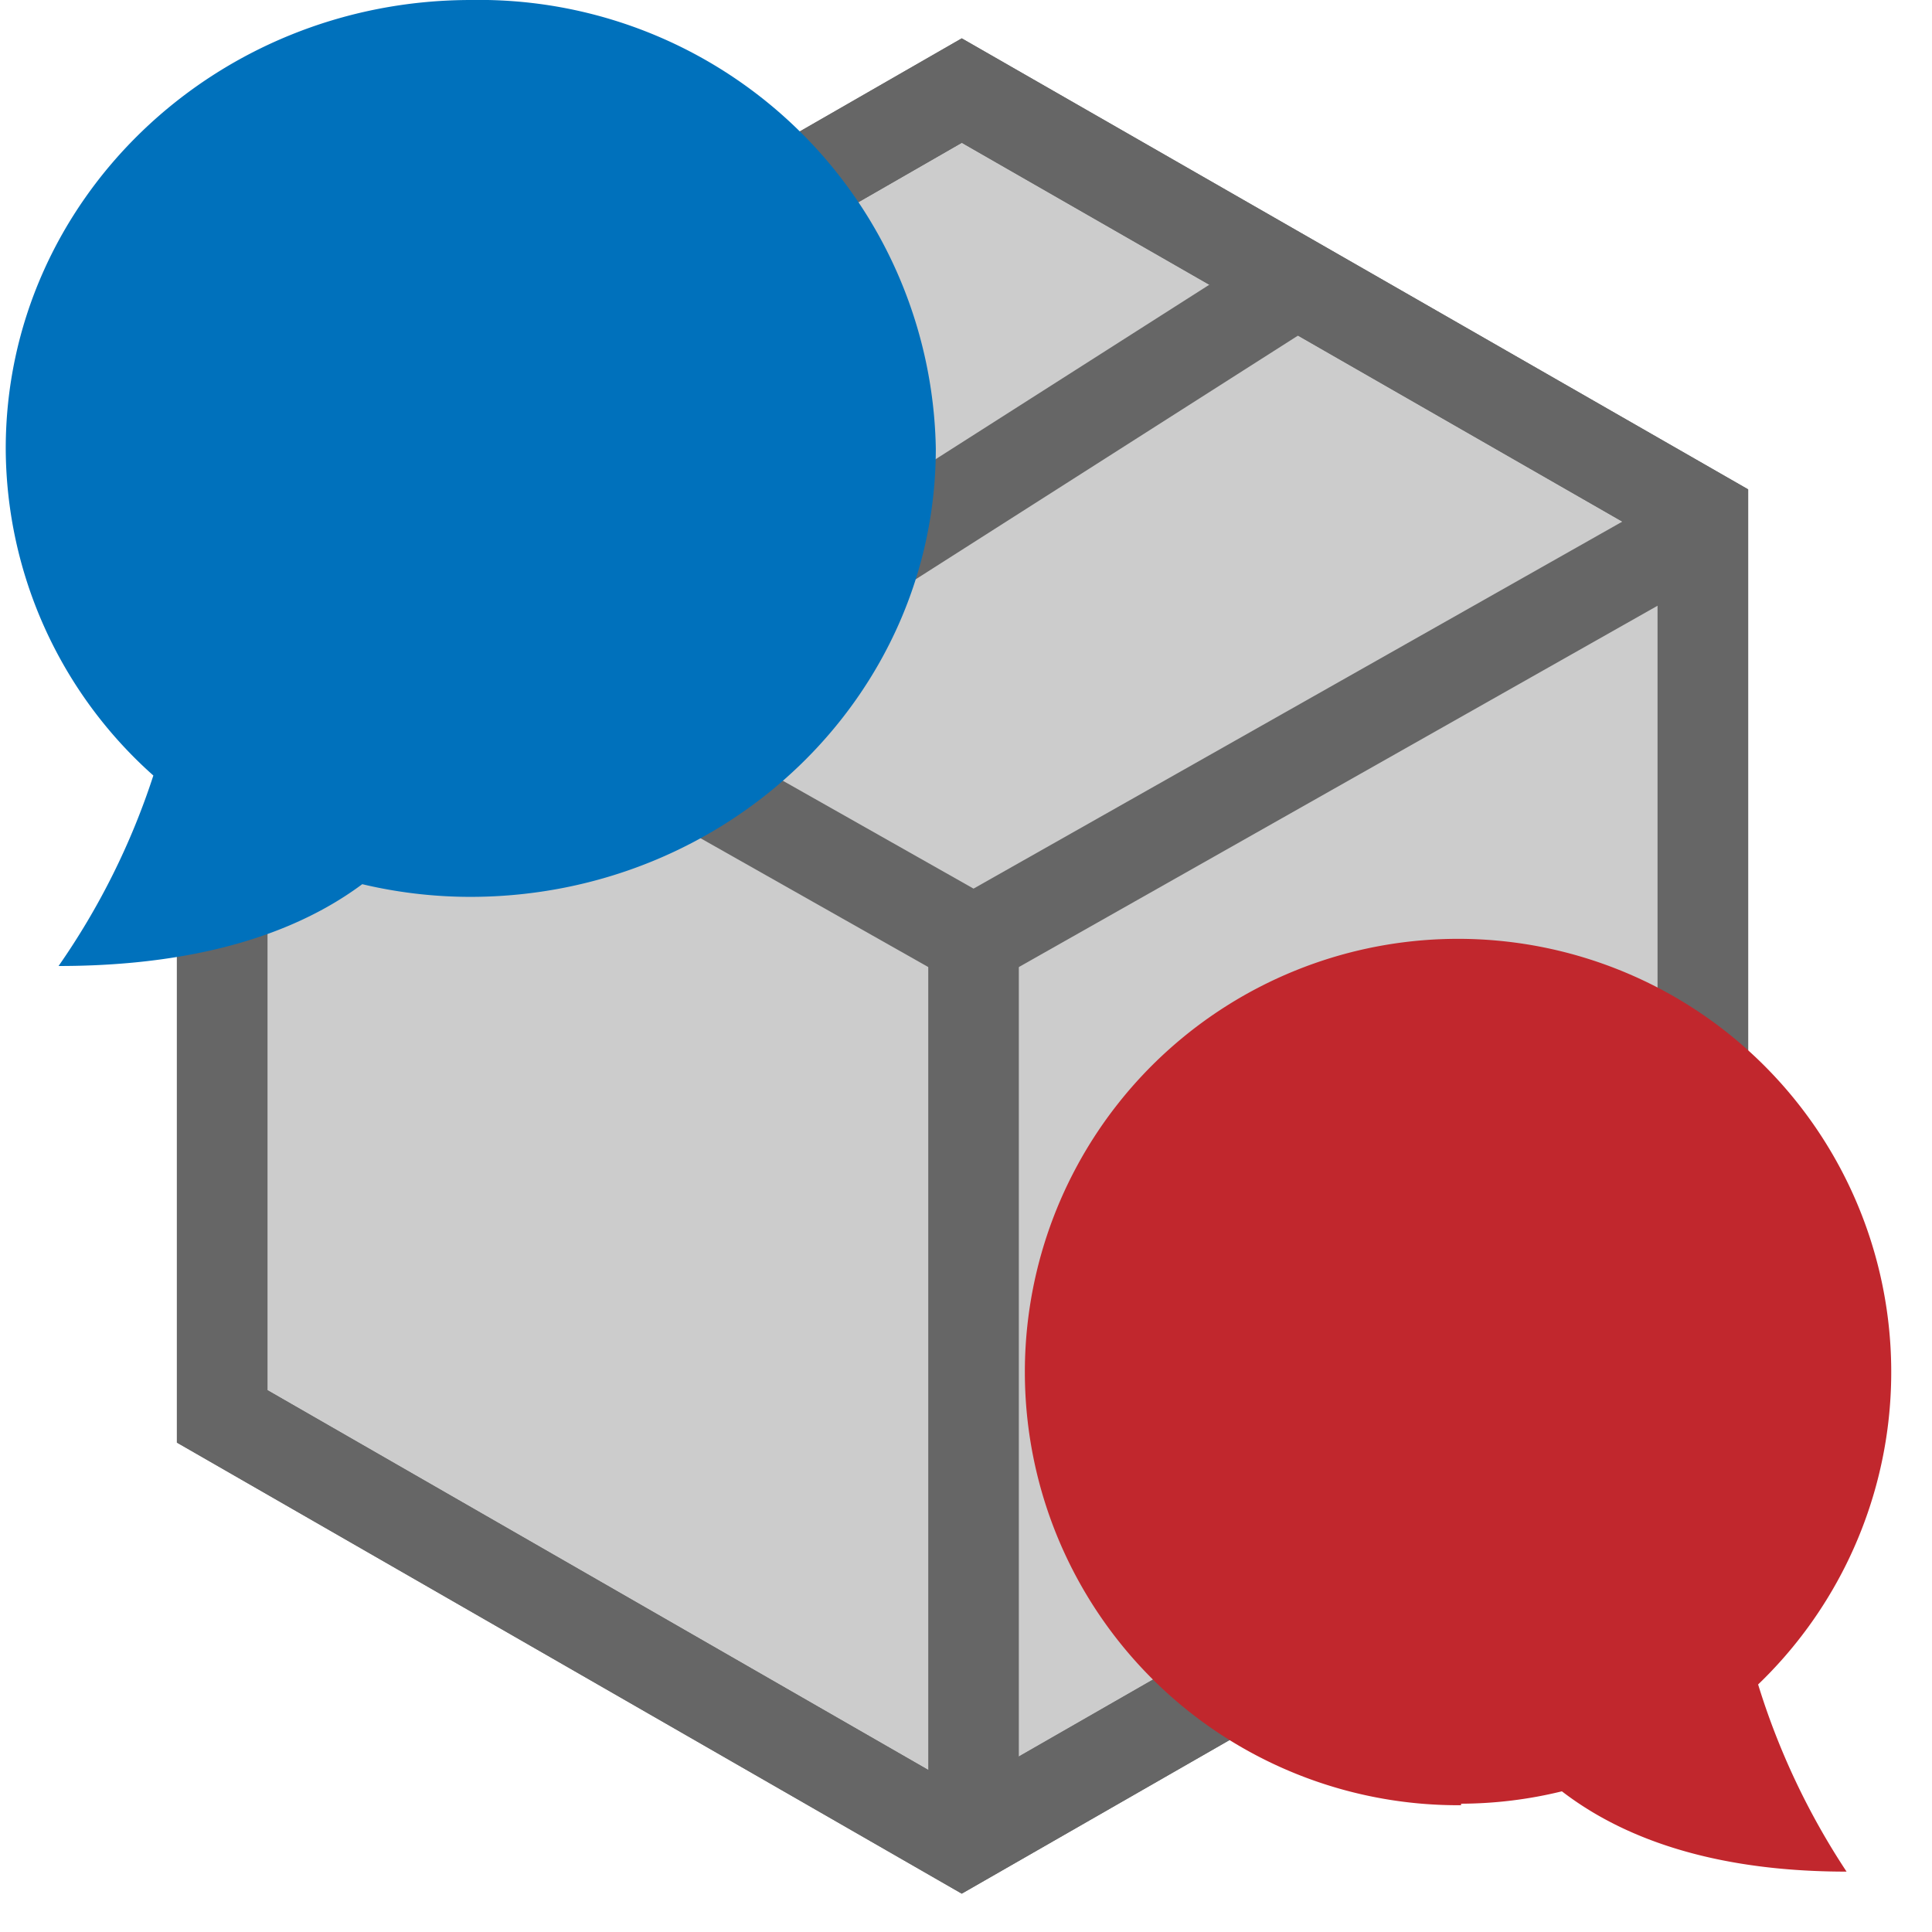 <svg id="kombi-icons" xmlns="http://www.w3.org/2000/svg" viewBox="0 0 64 64"><title>orders_user_int</title><polygon id="_Pfad_" data-name="&lt;Pfad&gt;" points="31.86 3 56.41 17.08 56.41 46.92 31.86 61 7.36 46.92 7.36 17.08 31.86 3" style="fill:#ccc;stroke:#666;stroke-miterlimit:10;stroke-width:3px"/><polygon id="_Pfad_2" data-name="&lt;Pfad&gt;" points="31.86 3 56.41 17.08 56.41 46.92 31.86 61 7.36 46.92 7.36 17.08 31.86 3" style="fill:none;stroke:#666;stroke-miterlimit:10;stroke-width:3px"/><polyline id="_Pfad_3" data-name="&lt;Pfad&gt;" points="7.36 17.08 32.25 31.16 57.14 17.08" style="fill:none;stroke:#666;stroke-miterlimit:10;stroke-width:3px"/><line id="_Pfad_4" data-name="&lt;Pfad&gt;" x1="43.23" y1="9.19" x2="19.81" y2="24.12" style="fill:none;stroke:#666;stroke-miterlimit:10;stroke-width:3px"/><line id="_Pfad_5" data-name="&lt;Pfad&gt;" x1="32.25" y1="31.16" x2="32.25" y2="61" style="fill:none;stroke:#666;stroke-miterlimit:10;stroke-width:3px"/><path d="M31,14.86A15.13,15.13,0,0,0,15.6,0C7.09,0,.19,6.65.19,14.86A14.56,14.56,0,0,0,5.08,25.69,24,24,0,0,1,1.94,32C5,32,9,31.52,12,29.29a15.57,15.57,0,0,0,3.57.42C24.1,29.71,31,23.06,31,14.86Z" style="fill:#0071bc"/><path d="M48.4,59.75a14.21,14.21,0,0,0,3.34-.41C54.59,61.53,58.3,62,61.17,62a24.08,24.08,0,0,1-2.93-6.2,14.35,14.35,0,1,0-9.84,4Z" style="fill:#c1272d"/></svg>